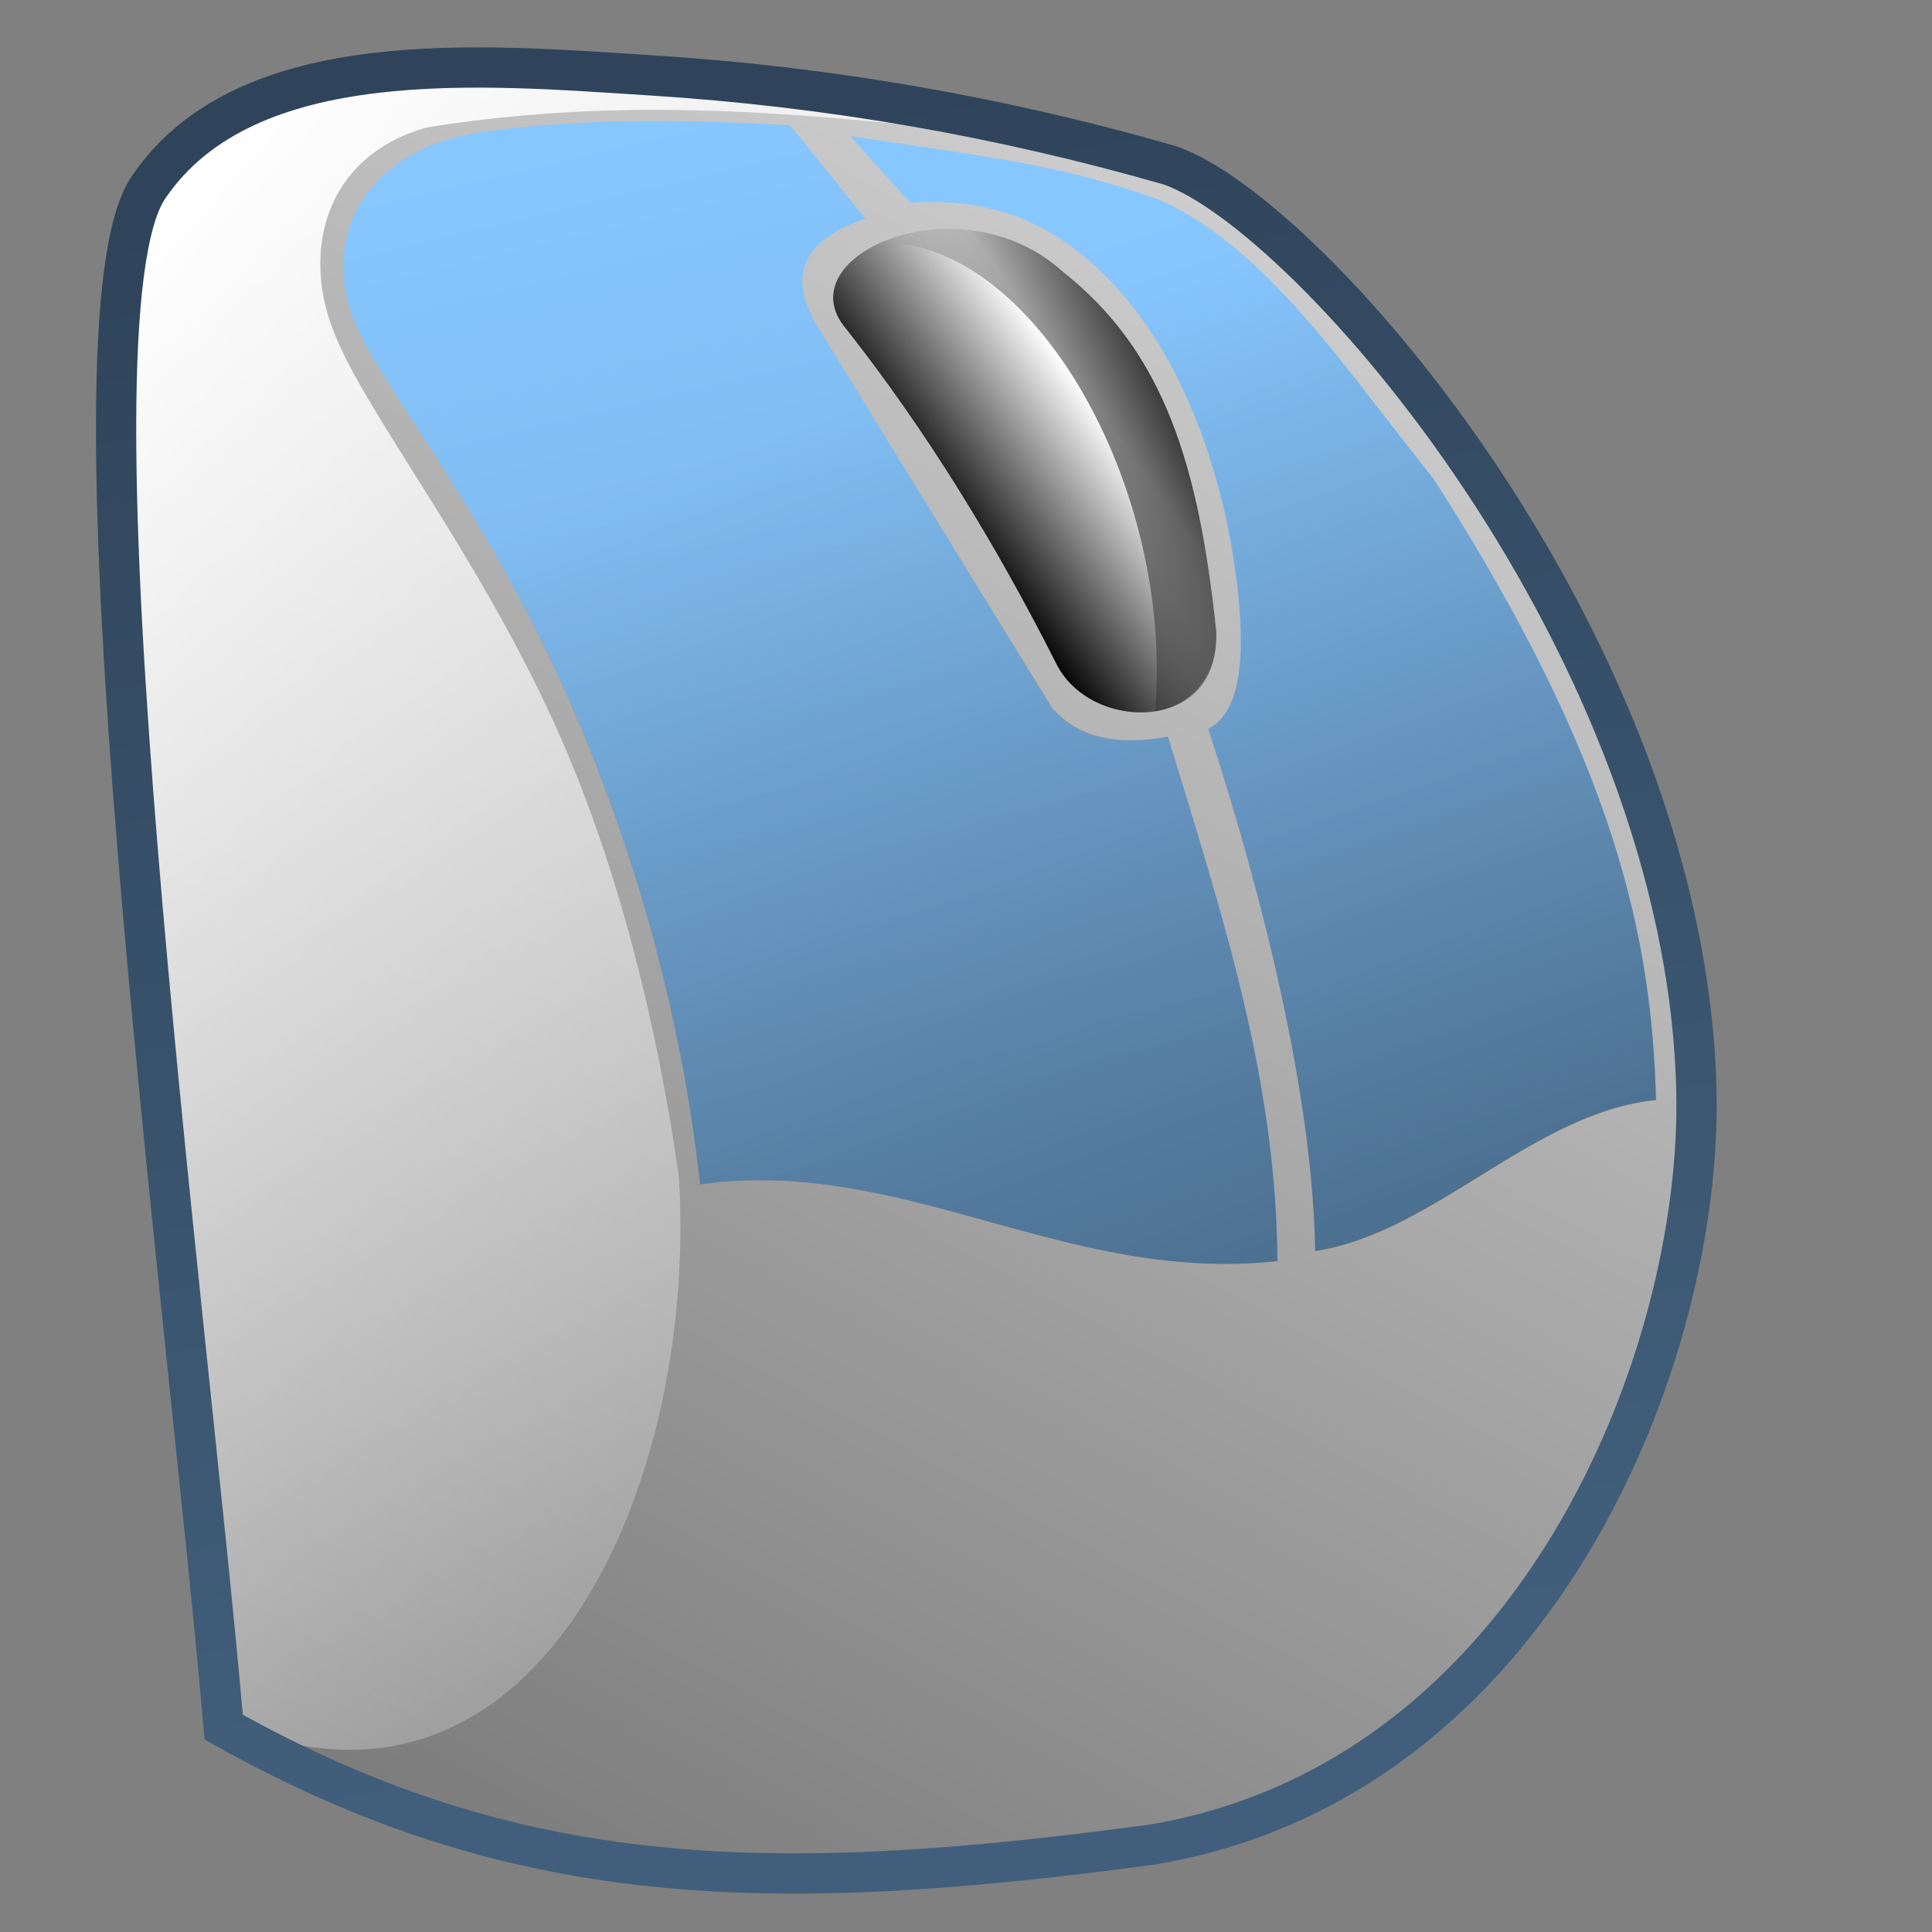 <?xml version="1.0" encoding="UTF-8" standalone="no"?>
<!-- Created with Inkscape (http://www.inkscape.org/) -->

<svg
   xmlns:dc="http://purl.org/dc/elements/1.1/"
   xmlns:cc="http://creativecommons.org/ns#"
   xmlns:rdf="http://www.w3.org/1999/02/22-rdf-syntax-ns#"
   xmlns:svg="http://www.w3.org/2000/svg"
   xmlns="http://www.w3.org/2000/svg"
   xmlns:xlink="http://www.w3.org/1999/xlink"
   xmlns:sodipodi="http://sodipodi.sourceforge.net/DTD/sodipodi-0.dtd"
   xmlns:inkscape="http://www.inkscape.org/namespaces/inkscape"
   width="128"
   height="128"
   id="svg12240"
   version="1.1"
   inkscape:version="0.48.3.1 r9886"
   sodipodi:docname="mouse.svg">
  <rect width="100%" height="100%" fill="#808080" stroke="none"/>
  <defs
     id="defs12242">
    <linearGradient
       inkscape:collect="always"
       xlink:href="#linearGradient9863-8"
       id="linearGradient12139"
       x1="459.845"
       y1="942.877"
       x2="466.877"
       y2="982.828"
       gradientUnits="userSpaceOnUse"
       gradientTransform="matrix(2.667,0,0,2.667,-1187.368,-1580.833)" />
    <linearGradient
       id="linearGradient9863-8">
      <stop
         style="stop-color:#2f445a;stop-opacity:1;"
         offset="0"
         id="stop9865-04" />
      <stop
         style="stop-color:#415f7c;stop-opacity:1"
         offset="1"
         id="stop9867-8" />
    </linearGradient>
    <linearGradient
       gradientTransform="matrix(2.667,0,0,2.667,-1294.034,-1580.833)"
       inkscape:collect="always"
       xlink:href="#linearGradient75162"
       id="linearGradient12125"
       x1="515.167"
       y1="948.255"
       x2="509.841"
       y2="950.641"
       gradientUnits="userSpaceOnUse" />
    <linearGradient
       id="linearGradient75162">
      <stop
         style="stop-color:#000000;stop-opacity:1;"
         offset="0"
         id="stop75164" />
      <stop
         style="stop-color:#000000;stop-opacity:0;"
         offset="1"
         id="stop75166" />
    </linearGradient>
    <linearGradient
       gradientTransform="matrix(2.667,0,0,2.667,-1294.034,-1580.833)"
       inkscape:collect="always"
       xlink:href="#linearGradient75909-6"
       id="linearGradient12121"
       x1="514.647"
       y1="944.175"
       x2="522.321"
       y2="967.687"
       gradientUnits="userSpaceOnUse" />
    <linearGradient
       id="linearGradient75909-6">
      <stop
         id="stop75911-6"
         offset="0"
         style="stop-color:#87c7ff;stop-opacity:1;" />
      <stop
         id="stop75913-2"
         offset="1"
         style="stop-color:#74aadb;stop-opacity:1;" />
    </linearGradient>
    <linearGradient
       gradientTransform="matrix(2.667,0,0,2.667,-1294.034,-1580.833)"
       inkscape:collect="always"
       xlink:href="#linearGradient75909-6"
       id="linearGradient12054-1"
       x1="496.684"
       y1="943.203"
       x2="502.899"
       y2="969.366"
       gradientUnits="userSpaceOnUse" />
    <linearGradient
       id="linearGradient12214">
      <stop
         id="stop12216"
         offset="0"
         style="stop-color:#87c7ff;stop-opacity:1;" />
      <stop
         id="stop12218"
         offset="1"
         style="stop-color:#74aadb;stop-opacity:1;" />
    </linearGradient>
    <linearGradient
       gradientTransform="matrix(2.667,0,0,2.667,-1294.034,-1580.833)"
       inkscape:collect="always"
       xlink:href="#linearGradient75902"
       id="linearGradient12135"
       x1="482.632"
       y1="952.144"
       x2="512.679"
       y2="978.24"
       gradientUnits="userSpaceOnUse" />
    <linearGradient
       id="linearGradient75902">
      <stop
         style="stop-color:#ffffff;stop-opacity:1;"
         offset="0"
         id="stop75904" />
      <stop
         style="stop-color:#ffffff;stop-opacity:0;"
         offset="1"
         id="stop75906" />
    </linearGradient>
    <linearGradient
       gradientTransform="matrix(2.667,0,0,2.667,-1294.034,-1580.833)"
       inkscape:collect="always"
       xlink:href="#linearGradient68668-1"
       id="linearGradient12127"
       x1="512.269"
       y1="949.196"
       x2="508.473"
       y2="951.936"
       gradientUnits="userSpaceOnUse" />
    <linearGradient
       id="linearGradient68668-1">
      <stop
         style="stop-color:#ffffff;stop-opacity:1;"
         offset="0"
         id="stop68670-5" />
      <stop
         style="stop-color:#000000;stop-opacity:1;"
         offset="1"
         id="stop68672-7" />
    </linearGradient>
    <linearGradient
       gradientTransform="matrix(2.667,0,0,2.667,-1294.034,-1580.833)"
       inkscape:collect="always"
       xlink:href="#linearGradient68675-6"
       id="linearGradient12133"
       x1="535.695"
       y1="923.843"
       x2="468.34"
       y2="1048.412"
       gradientUnits="userSpaceOnUse" />
    <linearGradient
       id="linearGradient68675-6">
      <stop
         style="stop-color:#ffffff;stop-opacity:1;"
         offset="0"
         id="stop68677-1" />
      <stop
         style="stop-color:#000000;stop-opacity:1;"
         offset="1"
         id="stop68679-9" />
    </linearGradient>
    <linearGradient
       inkscape:collect="always"
       xlink:href="#linearGradient75162-9"
       id="linearGradient12461"
       gradientUnits="userSpaceOnUse"
       gradientTransform="matrix(2.667,0,0,2.667,-1294.034,-1580.833)"
       x1="529.128"
       y1="1015.068"
       x2="505.125"
       y2="949.862" />
    <linearGradient
       id="linearGradient75162-9">
      <stop
         style="stop-color:#000000;stop-opacity:1;"
         offset="0"
         id="stop75164-2" />
      <stop
         style="stop-color:#000000;stop-opacity:0;"
         offset="1"
         id="stop75166-6" />
    </linearGradient>
    <linearGradient
       inkscape:collect="always"
       xlink:href="#linearGradient9863-8-3"
       id="linearGradient12139-1"
       x1="459.845"
       y1="942.877"
       x2="466.877"
       y2="982.828"
       gradientUnits="userSpaceOnUse"
       gradientTransform="matrix(2.667,0,0,2.667,-1187.368,-1580.833)" />
    <linearGradient
       id="linearGradient9863-8-3">
      <stop
         style="stop-color:#2f445a;stop-opacity:1;"
         offset="0"
         id="stop9865-04-2" />
      <stop
         style="stop-color:#415f7c;stop-opacity:1"
         offset="1"
         id="stop9867-8-8" />
    </linearGradient>
    <linearGradient
       gradientTransform="matrix(2.667,0,0,2.667,-1294.034,-1580.833)"
       inkscape:collect="always"
       xlink:href="#linearGradient75162-9"
       id="linearGradient12125-0"
       x1="515.167"
       y1="948.255"
       x2="509.841"
       y2="950.641"
       gradientUnits="userSpaceOnUse" />
    <linearGradient
       id="linearGradient12482">
      <stop
         style="stop-color:#000000;stop-opacity:1;"
         offset="0"
         id="stop12484" />
      <stop
         style="stop-color:#000000;stop-opacity:0;"
         offset="1"
         id="stop12486" />
    </linearGradient>
    <linearGradient
       gradientTransform="matrix(2.667,0,0,2.667,-1294.034,-1580.833)"
       inkscape:collect="always"
       xlink:href="#linearGradient75909-6-0"
       id="linearGradient12121-6"
       x1="514.647"
       y1="944.175"
       x2="522.321"
       y2="967.687"
       gradientUnits="userSpaceOnUse" />
    <linearGradient
       id="linearGradient75909-6-0">
      <stop
         id="stop75911-6-9"
         offset="0"
         style="stop-color:#87c7ff;stop-opacity:1;" />
      <stop
         id="stop75913-2-9"
         offset="1"
         style="stop-color:#74aadb;stop-opacity:1;" />
    </linearGradient>
    <linearGradient
       gradientTransform="matrix(2.667,0,0,2.667,-1294.034,-1580.833)"
       inkscape:collect="always"
       xlink:href="#linearGradient75909-6-0"
       id="linearGradient12054-1-0"
       x1="496.684"
       y1="943.203"
       x2="502.899"
       y2="969.366"
       gradientUnits="userSpaceOnUse" />
    <linearGradient
       id="linearGradient12493">
      <stop
         id="stop12495"
         offset="0"
         style="stop-color:#87c7ff;stop-opacity:1;" />
      <stop
         id="stop12497"
         offset="1"
         style="stop-color:#74aadb;stop-opacity:1;" />
    </linearGradient>
    <linearGradient
       gradientTransform="matrix(2.667,0,0,2.667,-1294.034,-1580.833)"
       inkscape:collect="always"
       xlink:href="#linearGradient75902-4"
       id="linearGradient12135-7"
       x1="482.632"
       y1="952.144"
       x2="512.679"
       y2="978.24"
       gradientUnits="userSpaceOnUse" />
    <linearGradient
       id="linearGradient75902-4">
      <stop
         style="stop-color:#ffffff;stop-opacity:1;"
         offset="0"
         id="stop75904-5" />
      <stop
         style="stop-color:#ffffff;stop-opacity:0;"
         offset="1"
         id="stop75906-9" />
    </linearGradient>
    <linearGradient
       gradientTransform="matrix(2.667,0,0,2.667,-1294.034,-1580.833)"
       inkscape:collect="always"
       xlink:href="#linearGradient68668-1-5"
       id="linearGradient12127-5"
       x1="512.269"
       y1="949.196"
       x2="508.473"
       y2="951.936"
       gradientUnits="userSpaceOnUse" />
    <linearGradient
       id="linearGradient68668-1-5">
      <stop
         style="stop-color:#ffffff;stop-opacity:1;"
         offset="0"
         id="stop68670-5-6" />
      <stop
         style="stop-color:#000000;stop-opacity:1;"
         offset="1"
         id="stop68672-7-8" />
    </linearGradient>
    <linearGradient
       gradientTransform="matrix(2.667,0,0,2.667,-1294.034,-1580.833)"
       inkscape:collect="always"
       xlink:href="#linearGradient68675-6-3"
       id="linearGradient12133-3"
       x1="535.695"
       y1="923.843"
       x2="468.34"
       y2="1048.412"
       gradientUnits="userSpaceOnUse" />
    <linearGradient
       id="linearGradient68675-6-3">
      <stop
         style="stop-color:#ffffff;stop-opacity:1;"
         offset="0"
         id="stop68677-1-7" />
      <stop
         style="stop-color:#000000;stop-opacity:1;"
         offset="1"
         id="stop68679-9-1" />
    </linearGradient>
  </defs>
  <sodipodi:namedview
     id="base"
     pagecolor="#ffffff"
     bordercolor="#666666"
     borderopacity="1.0"
     inkscape:pageopacity="0.0"
     inkscape:pageshadow="2"
     inkscape:zoom="1.4"
     inkscape:cx="200.29855"
     inkscape:cy="10.505514"
     inkscape:document-units="px"
     inkscape:current-layer="layer1"
     showgrid="false"
     inkscape:showpageshadow="false"
     inkscape:window-width="1366"
     inkscape:window-height="721"
     inkscape:window-x="0"
     inkscape:window-y="0"
     inkscape:window-maximized="1" />
  <g
     inkscape:label="Capa 1"
     inkscape:groupmode="layer"
     id="layer1"
     transform="translate(0,-924.362)">
    <path
       style="fill:url(#linearGradient12133-3);stroke:none;display:inline"
       d="m 14.82,1038.79 c -2.393,-27.78 -11.149,-93.178 -4.95,-102.059 6.51,-9.545 22.224,-8.072 33.238,-7.377 11.719,0.739 23.187,2.732 34.408,5.963 9.335,3.253 34.175,31.85 34.874,61.288 0.42,17.71 -10.639,45.723 -36.052,49.963 -25.461,3.445 -42.249,3.019 -61.518,-7.778 z"
       id="path12040"
       inkscape:connector-curvature="0"
       sodipodi:nodetypes="ccscscc" />
    <path
       style="fill:url(#linearGradient12127-5);stroke:none;display:inline"
       d="m 56.068,946.159 c 5.294,6.726 9.868,14.173 13.906,22.156 2.295,4.659 11.03,4.597 10.607,-2.121 -1.139,-10.882 -3.417,-18.503 -10.135,-23.806 -6.868,-6.235 -18.518,-1.045 -14.378,3.771 z"
       id="path12050"
       inkscape:connector-curvature="0"
       sodipodi:nodetypes="ccccc" />
    <path
       style="fill:url(#linearGradient12135-7);stroke:none;display:inline"
       d="m 14.966,1038.466 c 20.193,8.631 31.282,-14.978 30.016,-36.111 -1.379,-9.773 -3.967,-20.554 -8.141,-29.816 -5.252,-11.654 -12.62,-20.777 -14.708,-26.156 -2.148,-5.313 -0.665,-11.676 6.167,-13.583 16.5,-2.645 30.667,-0.167 47.167,1.5 -17.435,-4.486 -35.15,-7.357 -53.833,-4.667 -12.519,0.901 -14.036,8.509 -13.833,17.167 -0.442,31.328 4.542,61.175 7.167,91.667 z"
       id="path12129"
       inkscape:connector-curvature="0"
       sodipodi:nodetypes="ccscccccc" />
    <path
       style="fill:url(#linearGradient12054-1-0);stroke:none;display:inline"
       d="m 46.376,1002.825 c -1.42,-12.965 -5.347,-25.492 -10.312,-35.616 -4.285,-8.738 -8.325,-14.037 -11.591,-19.55 -4.066,-6.79 -0.584,-12.944 6.503,-14.387 6.795,-1.153 14.808,-0.994 21.377,-0.602 l 4.985,6.175 c -3.849,1.33 -5.286,3.522 -3.263,7.002 l 15.621,25.443 c 1.662,1.918 4.243,2.527 7.681,1.892 3.755,12.275 7.186,22.761 7.278,34.73 -14.043,1.528 -24.79,-6.965 -38.279,-5.088 z"
       id="path12052"
       inkscape:connector-curvature="0"
       sodipodi:nodetypes="csccccccccc" />
    <path
       style="fill:url(#linearGradient12121-6);stroke:none;display:inline"
       d="m 56.319,933.364 3.98,4.435 c 5.167,-0.367 9,1.146 12.5,4.417 5.325,4.982 8.001,12.924 8.963,19.53 0.761,5.224 0.7,9.643 -1.713,10.887 3.659,11.174 6.927,24.393 7.083,34.583 7.889,-1.196 14.444,-9.189 22.583,-10 -0.283,-10.578 -2.572,-22.218 -14.75,-41.167 -5.349,-6.567 -10.856,-15.188 -18.083,-18.417 -6.764,-2.465 -11.924,-2.907 -20.563,-4.268 z"
       id="path12119"
       inkscape:connector-curvature="0"
       sodipodi:nodetypes="cccscccccc" />
    <path
       sodipodi:nodetypes="ccccc"
       inkscape:connector-curvature="0"
       id="path12123"
       d="m 76.527,971.49 c 0,0 4.23,-0.483 4.054,-5.297 -1.139,-10.882 -3.417,-18.503 -10.135,-23.806 -3.725,-3.381 -8.856,-3.402 -12.113,-1.945 10.06,-0.21 19.457,16.111 18.194,31.048 z"
       style="fill:url(#linearGradient12125-0);stroke:none;display:inline" />
    <path
       sodipodi:nodetypes="ccscscc"
       inkscape:connector-curvature="0"
       id="path12137"
       d="m 14.82,1038.79 c -2.393,-27.78 -11.149,-93.178 -4.95,-102.059 6.51,-9.545 22.224,-8.072 33.238,-7.377 11.719,0.739 23.187,2.732 34.408,5.963 9.335,3.253 34.175,31.85 34.874,61.288 0.42,17.71 -10.639,45.723 -36.052,49.963 -25.461,3.445 -42.249,3.019 -61.518,-7.778 z"
       style="fill:none;stroke:url(#linearGradient12139-1);stroke-width:2.667px;stroke-linecap:butt;stroke-linejoin:miter;stroke-opacity:1;display:inline" />
    <path
       inkscape:connector-curvature="0"
       id="path12459"
       d="m 41.716,932.417 c -3.674,0.056 -7.353,0.257 -10.75,0.833 -7.087,1.443 -10.566,7.627 -6.5,14.417 3.267,5.513 7.298,10.846 11.583,19.583 4.965,10.124 8.913,22.619 10.333,35.583 13.489,-1.877 24.207,6.611 38.25,5.083 -0.092,-11.97 -3.495,-22.475 -7.25,-34.75 -3.438,0.634 -6.005,0.002 -7.667,-1.917 l -15.667,-25.417 c -2.023,-3.48 -0.599,-5.67 3.25,-7 l -4.917,-6.167 c -3.284,-0.196 -6.993,-0.305 -10.667,-0.25 z m 14.583,0.917 4,4.5 c 5.167,-0.367 9,1.146 12.5,4.417 5.325,4.982 8.038,12.894 9,19.5 0.761,5.224 0.663,9.673 -1.75,10.917 3.659,11.174 6.927,24.393 7.083,34.583 7.889,-1.196 14.444,-9.189 22.583,-10 -0.283,-10.578 -2.572,-22.218 -14.75,-41.167 -5.349,-6.567 -10.856,-15.188 -18.083,-18.417 -6.764,-2.465 -11.945,-2.972 -20.583,-4.333 z"
       style="fill:url(#linearGradient12461);fill-opacity:1;stroke:none;display:inline" />
  </g>
</svg>

